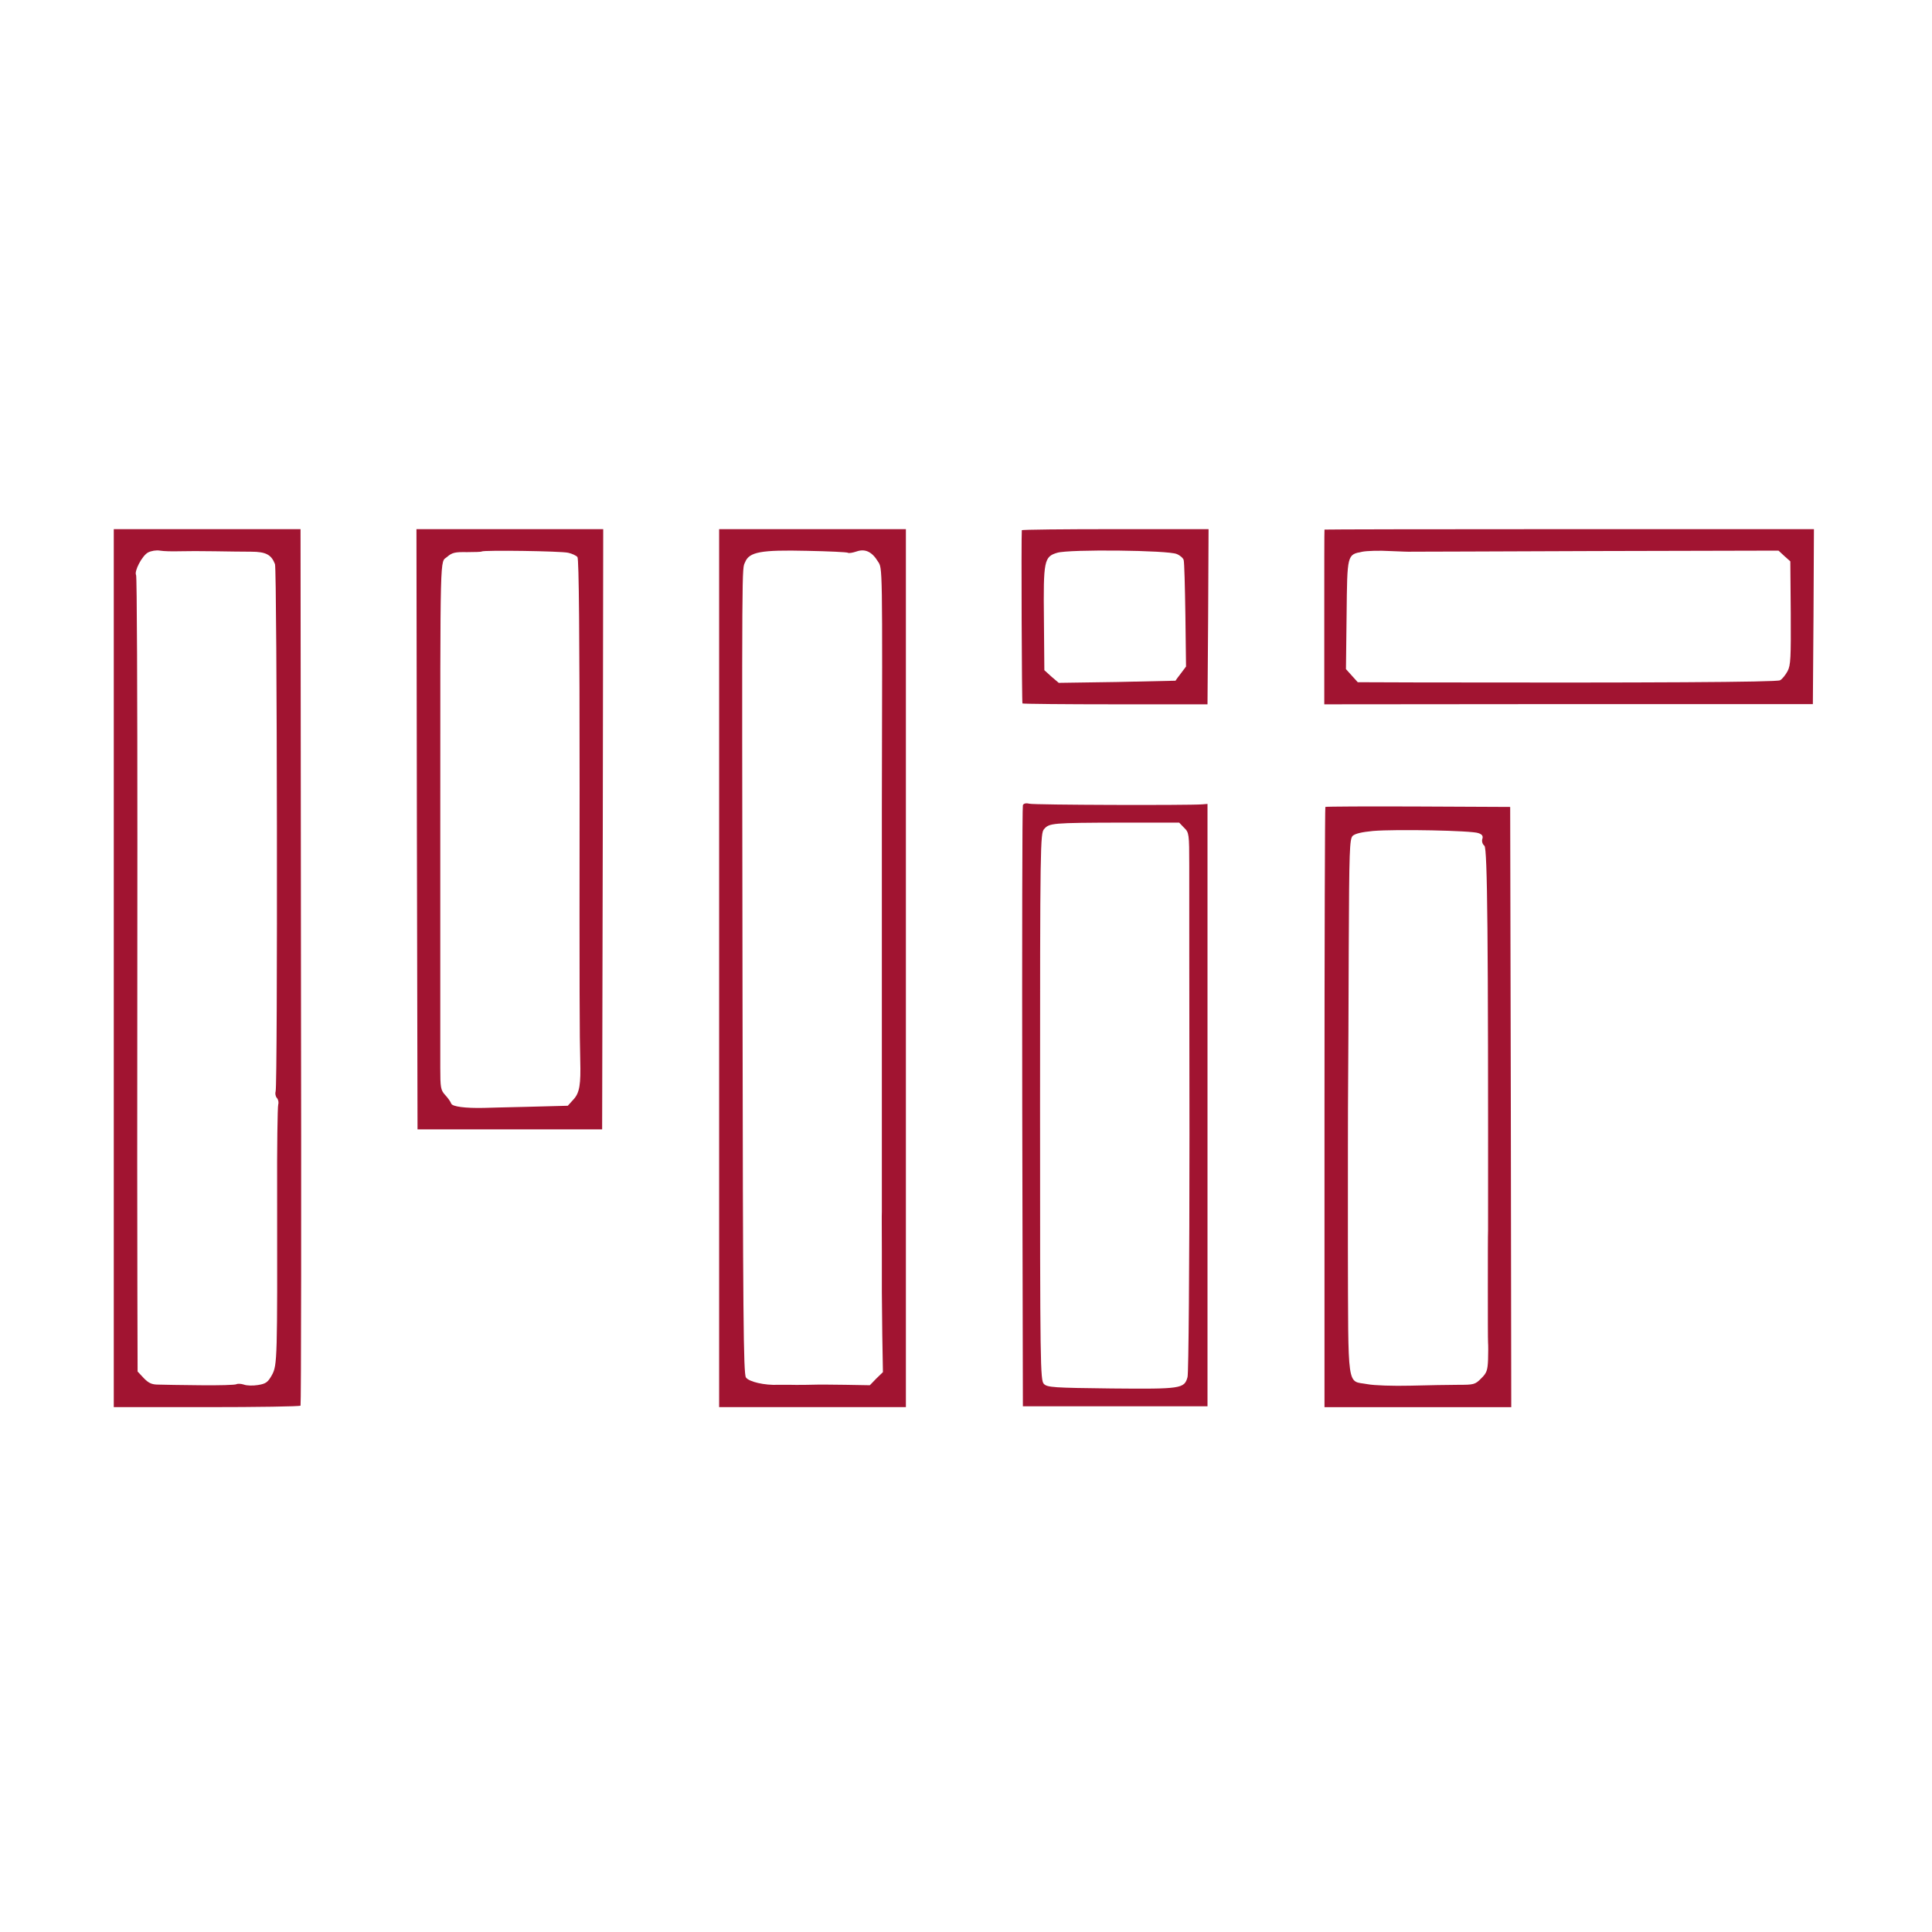 <?xml version="1.0" standalone="no"?>
<!DOCTYPE svg PUBLIC "-//W3C//DTD SVG 20010904//EN"
 "http://www.w3.org/TR/2001/REC-SVG-20010904/DTD/svg10.dtd">
<svg version="1.0" xmlns="http://www.w3.org/2000/svg"
 width="900pt" height="900pt" viewBox="0 0 900 900"
 preserveAspectRatio="xMidYMid meet">
<g transform="translate(0,900) scale(0.1,-0.1)"
fill="#a11431" stroke="none">
<path d="M530 4490 l0 -2045 432 0 c238 0 435 3 438 7 3 3 4 923 2 2045 l-2
2038 -435 0 -435 0 0 -2045z m305 1942 c33 1 107 1 165 0 58 -1 134 -2 169 -2
70 0 95 -14 112 -58 10 -27 13 -2429 3 -2456 -3 -9 -1 -23 6 -31 7 -8 9 -22 6
-31 -3 -9 -6 -199 -5 -423 1 -760 1 -790 -24 -836 -19 -34 -28 -41 -65 -47
-24 -4 -53 -3 -66 2 -12 4 -28 5 -34 2 -5 -4 -82 -6 -169 -5 -87 1 -175 2
-196 3 -30 0 -45 7 -68 31 l-28 30 -1 367 c-1 427 -1 492 0 2110 0 672 -2
1227 -6 1233 -10 17 27 89 55 105 15 8 39 12 56 9 17 -3 57 -4 90 -3z"/>
<path d="M1942 5137 l3 -1398 430 0 430 0 3 1398 2 1398 -435 0 -435 0 2
-1398z m705 1288 c18 -4 37 -13 43 -20 7 -8 10 -366 10 -1086 -1 -945 0 -1154
3 -1259 3 -110 -3 -150 -30 -180 l-28 -31 -190 -5 c-104 -2 -194 -5 -200 -5
-88 -2 -148 6 -153 20 -3 9 -16 27 -29 41 -20 22 -22 34 -22 125 0 55 0 550 0
1100 0 1346 -2 1251 32 1281 23 20 37 23 92 22 36 0 67 1 69 3 8 7 370 2 403
-6z"/>
<path d="M3350 4490 l0 -2045 435 0 435 0 0 2045 0 2045 -435 0 -435 0 0
-2045z m600 1935 c4 -3 22 0 40 6 40 14 72 -1 100 -47 21 -33 21 0 18 -1154 0
-19 0 -444 0 -945 0 -500 0 -919 0 -930 -1 -11 0 -94 0 -185 0 -91 0 -176 0
-190 0 -14 1 -103 2 -198 l3 -174 -31 -30 -30 -31 -114 2 c-62 1 -117 1 -123
1 -22 -1 -111 -2 -135 -1 -14 0 -38 0 -55 0 -63 -3 -136 14 -150 34 -12 16
-14 295 -16 1776 -3 2078 -3 1987 12 2022 19 48 74 58 288 53 101 -2 187 -6
191 -9z"/>
<path d="M4760 6530 c-3 -41 0 -804 3 -807 3 -2 197 -4 433 -4 l429 0 3 408 2
408 -435 0 c-239 0 -435 -2 -435 -5z m722 -111 c15 -6 30 -19 32 -28 3 -9 6
-124 8 -256 l3 -240 -24 -32 c-14 -18 -25 -33 -25 -34 -1 0 -123 -3 -273 -6
l-271 -4 -34 29 -33 30 -2 237 c-3 274 1 292 62 310 56 17 520 12 557 -6z"/>
<path d="M6170 6533 c-1 -2 -1 -185 -1 -408 l0 -406 1138 1 1138 0 3 407 2
408 -1140 0 c-627 0 -1140 -1 -1140 -2z m405 -103 c6 0 393 1 860 3 l850 2 27
-25 28 -25 2 -240 c1 -209 0 -244 -15 -272 -10 -18 -25 -37 -35 -42 -17 -9
-616 -12 -1682 -10 l-285 1 -28 31 -27 30 3 253 c3 284 2 280 74 294 21 4 79
6 128 3 50 -2 95 -4 100 -3z"/>
<path d="M4765 5249 c-3 -8 -4 -641 -3 -1407 l3 -1393 430 0 430 0 0 1403 0
1403 -25 -2 c-65 -5 -783 -3 -805 3 -16 4 -27 1 -30 -7z m751 -105 c23 -22 24
-29 24 -176 0 -84 0 -648 1 -1253 0 -605 -4 -1113 -9 -1130 -15 -54 -29 -56
-354 -53 -270 3 -299 5 -315 21 -17 17 -18 82 -18 1291 0 1227 1 1275 19 1294
24 28 39 29 355 30 l274 0 23 -24z"/>
<path d="M6174 5241 c-2 -2 -4 -632 -4 -1400 l0 -1396 435 0 435 0 -2 1398 -3
1398 -428 2 c-236 1 -431 0 -433 -2z m713 -122 c18 -6 23 -14 18 -28 -3 -10 1
-24 10 -31 14 -12 18 -421 17 -1790 -1 -19 -1 -141 -1 -270 0 -129 0 -244 1
-255 1 -11 1 -46 0 -78 -2 -50 -6 -63 -32 -88 -28 -29 -35 -30 -107 -30 -43 0
-143 -2 -223 -4 -80 -2 -170 1 -200 7 -97 18 -89 -41 -91 642 0 330 0 666 1
746 1 80 2 371 3 647 2 452 4 504 18 519 12 11 43 18 95 23 106 9 461 2 491
-10z"/>
</g>
</svg>
